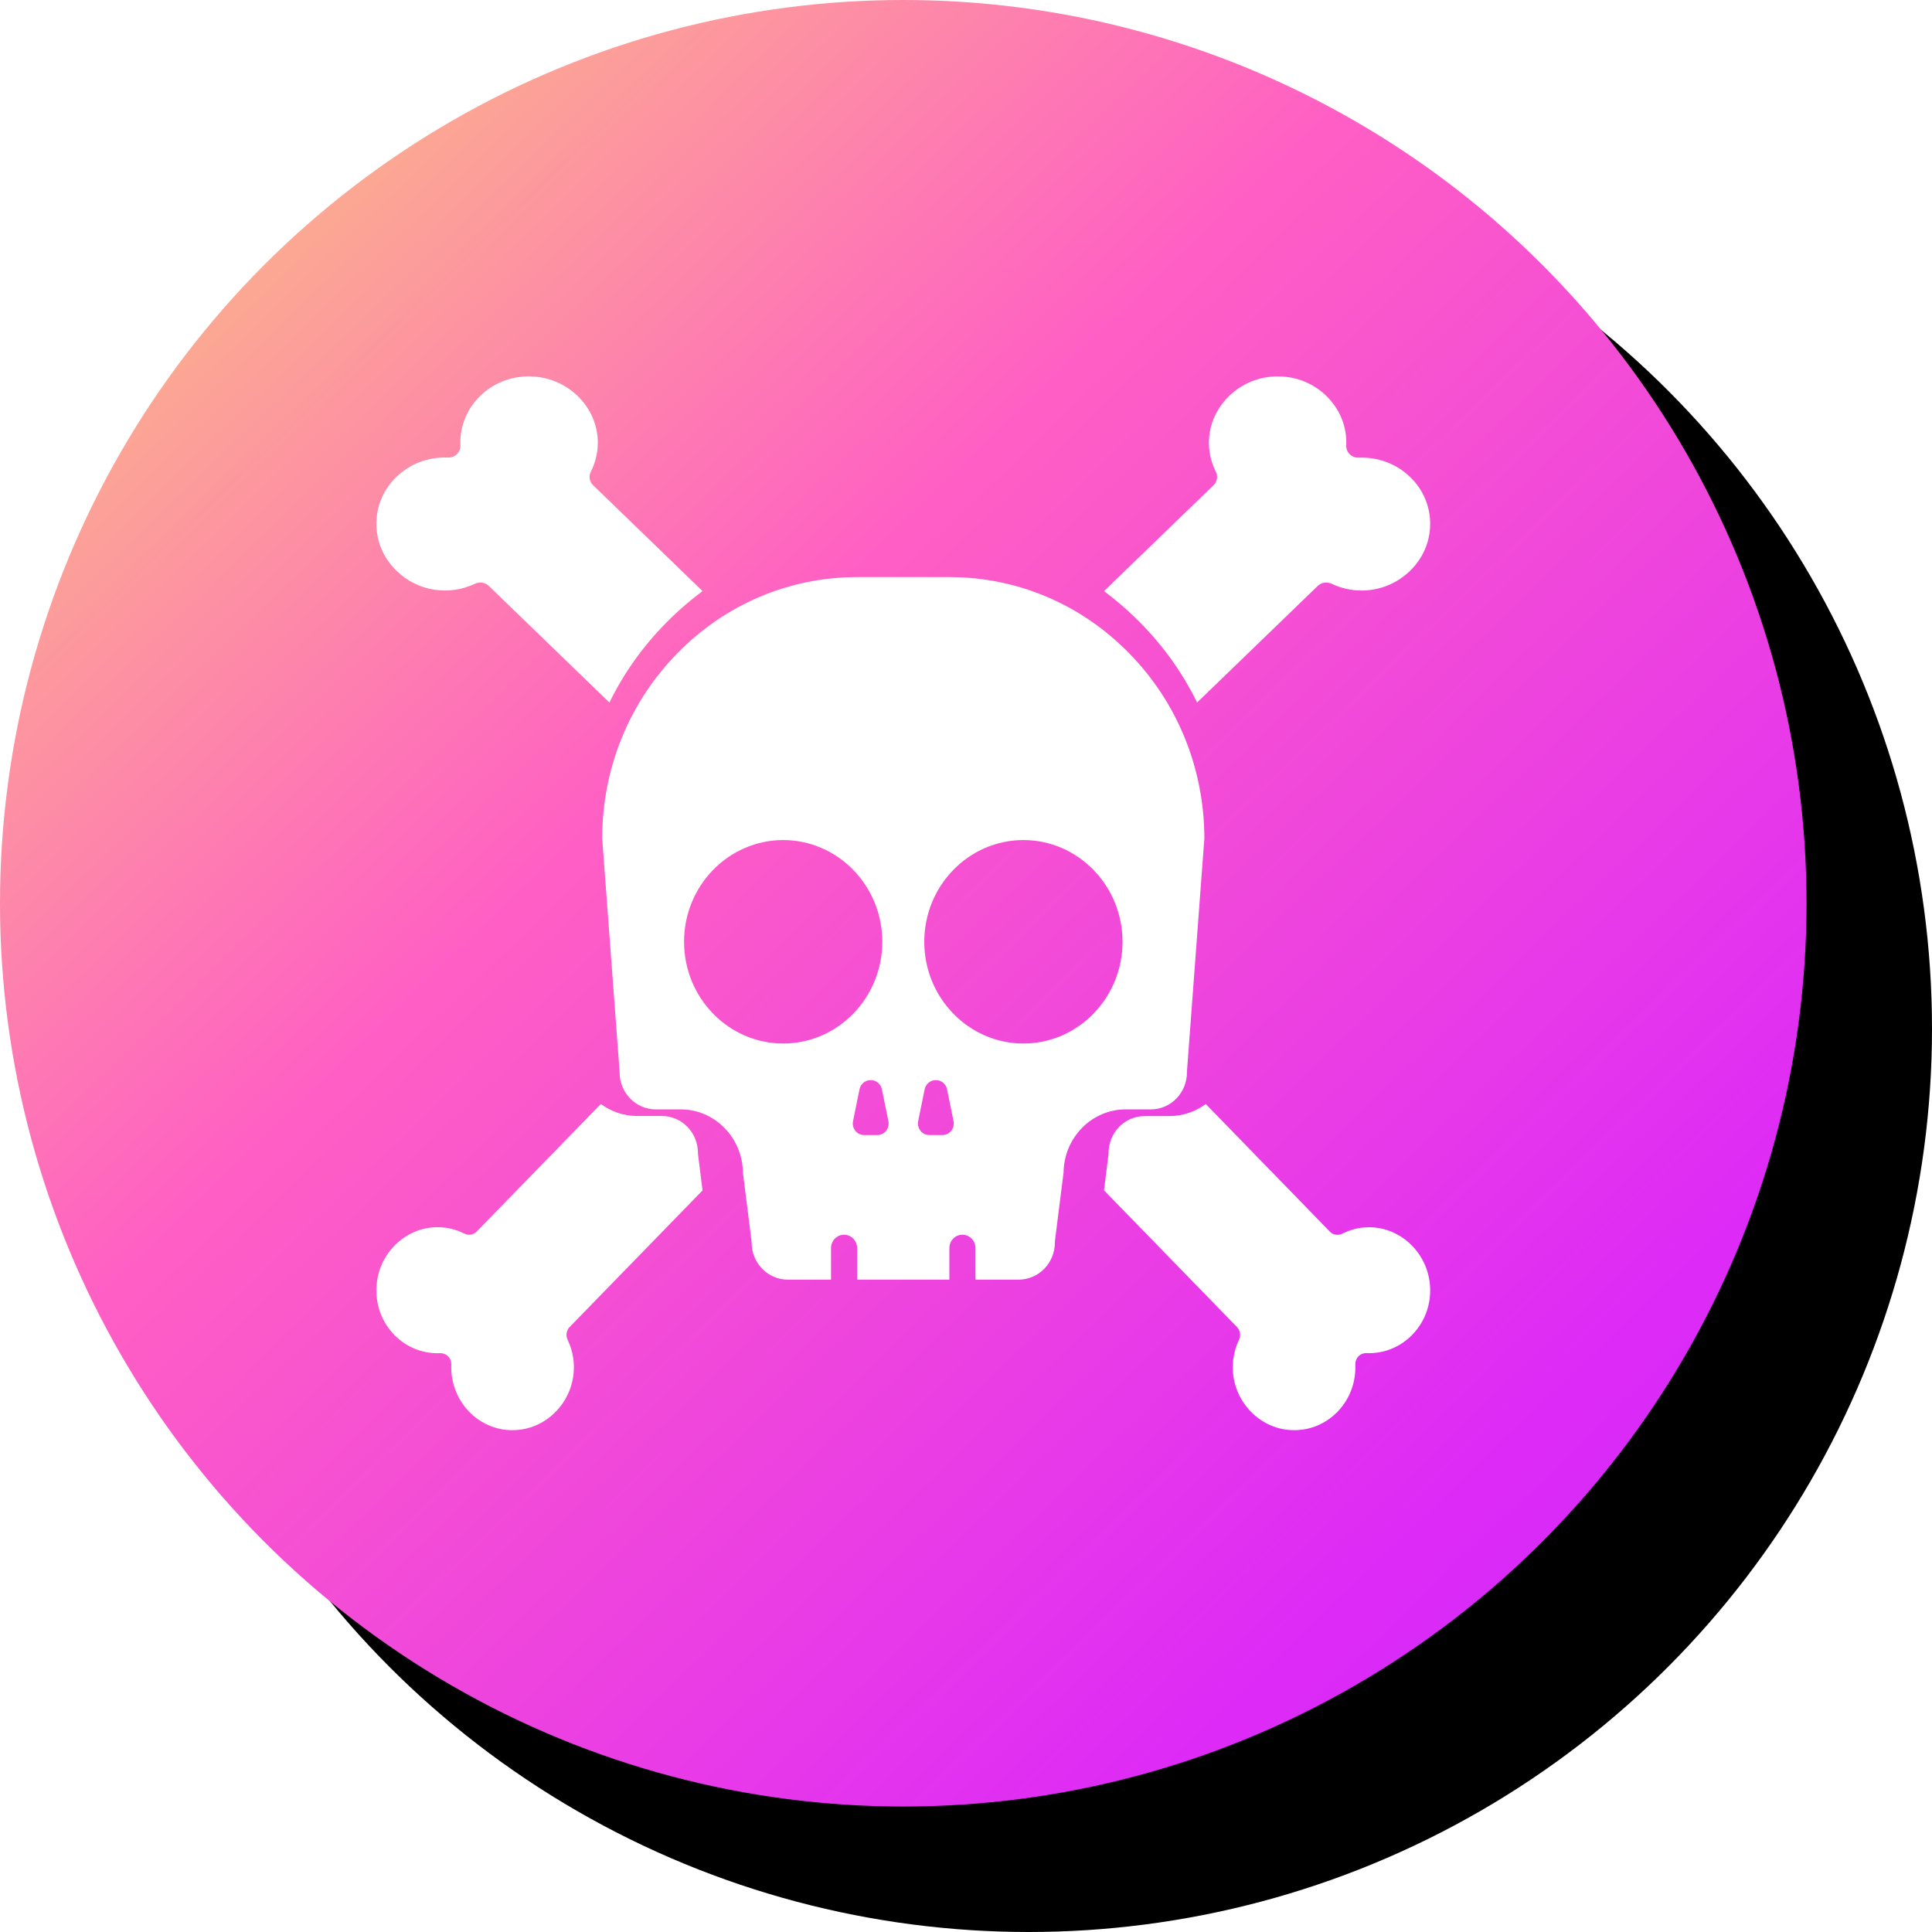 <?xml version="1.0" encoding="UTF-8"?>
<svg width="77px" height="77px" viewBox="0 0 77 77" version="1.1" xmlns="http://www.w3.org/2000/svg" xmlns:xlink="http://www.w3.org/1999/xlink">
    <!-- Generator: Sketch 46.2 (44496) - http://www.bohemiancoding.com/sketch -->
    <title>Group 14</title>
    <desc>Created with Sketch.</desc>
    <defs>
        <linearGradient x1="124.018%" y1="132.053%" x2="-60.569%" y2="-59.776%" id="linearGradient-1">
            <stop stop-color="#9D26FF" offset="0%"></stop>
            <stop stop-color="#DE2AF7" offset="24.603%"></stop>
            <stop stop-color="#FF5FC4" offset="47.122%"></stop>
            <stop stop-color="#FBB888" offset="63.16%"></stop>
            <stop stop-color="#9DFFFD" offset="78.444%"></stop>
            <stop stop-color="#6378E8" offset="100%"></stop>
        </linearGradient>
        <circle id="path-2" cx="36" cy="36" r="36"></circle>
        <filter x="-3.5%" y="-3.5%" width="113.9%" height="113.9%" filterUnits="objectBoundingBox" id="filter-4">
            <feOffset dx="5" dy="5" in="SourceAlpha" result="shadowOffsetOuter1"></feOffset>
            <feColorMatrix values="0 0 0 0 0.048   0 0 0 0 0.062   0 0 0 0 0.216  0 0 0 0.213 0" type="matrix" in="shadowOffsetOuter1"></feColorMatrix>
        </filter>
    </defs>
    <g id="Page-1" stroke="none" stroke-width="1" fill="none" fill-rule="evenodd">
        <g id="Website" transform="translate(-278, -3127)">
            <g id="Group-14" transform="translate(278, 3127)">
                <g id="Oval-3">
                    <mask id="mask-3" fill="white">
                        <use xlink:href="#path-2"></use>
                    </mask>
                    <g id="Mask">
                        <use fill="black" fill-opacity="1" filter="url(#filter-4)" xlink:href="#path-2"></use>
                        <use fill="url(#linearGradient-1)" fill-rule="evenodd" xlink:href="#path-2"></use>
                    </g>
                </g>
                <g id="Group-11" transform="translate(15, 15)" fill-rule="nonzero" fill="#FFFFFF">
                    <path d="M29,8.559 C29.431,8.879 29.842,9.228 30.232,9.605 C31.269,10.608 32.102,11.755 32.71,13 L37.516,8.354 C37.661,8.213 37.882,8.178 38.066,8.264 C38.254,8.352 38.451,8.42 38.652,8.466 C38.853,8.512 39.06,8.535 39.266,8.535 C39.988,8.535 40.673,8.258 41.195,7.754 C41.713,7.252 41.999,6.587 42,5.88 C42.001,5.174 41.718,4.509 41.2,4.009 C40.685,3.511 39.998,3.238 39.27,3.238 C39.232,3.238 39.193,3.238 39.154,3.24 C39.02,3.245 38.89,3.196 38.795,3.104 C38.7,3.012 38.649,2.887 38.655,2.757 C38.687,2.007 38.402,1.303 37.855,0.773 C37.34,0.274 36.656,0 35.929,0 C35.197,0 34.508,0.277 33.988,0.78 C33.575,1.179 33.308,1.679 33.216,2.223 C33.125,2.762 33.209,3.308 33.459,3.804 C33.55,3.983 33.512,4.196 33.367,4.337 L29,8.559 Z" id="Shape"></path>
                    <path d="M41.281,34.651 C40.913,34.273 40.452,34.028 39.949,33.943 C39.453,33.86 38.948,33.938 38.491,34.169 C38.326,34.252 38.129,34.218 38,34.084 L33.055,29 C32.648,29.302 32.149,29.481 31.609,29.481 L30.616,29.481 C29.824,29.481 29.181,30.142 29.181,30.956 C29.181,30.979 29.18,31.002 29.177,31.024 L29,32.441 L30.225,33.701 C30.225,33.701 30.225,33.7 30.225,33.7 L34.299,37.888 C34.429,38.022 34.462,38.224 34.382,38.393 C34.218,38.736 34.132,39.116 34.132,39.493 C34.132,40.156 34.388,40.784 34.853,41.262 C35.314,41.737 35.928,41.999 36.578,42 C37.23,42.001 37.844,41.741 38.305,41.267 C38.765,40.794 39.018,40.165 39.018,39.493 C39.018,39.458 39.018,39.423 39.016,39.387 C39.016,39.38 39.016,39.375 39.016,39.369 C39.016,39.252 39.06,39.141 39.14,39.057 C39.225,38.97 39.341,38.924 39.461,38.929 C40.143,38.959 40.808,38.691 41.287,38.196 C41.747,37.723 42,37.095 42,36.429 C42,35.76 41.744,35.128 41.281,34.651 Z" id="Shape"></path>
                    <path d="M30.867,29.215 C31.661,29.215 32.306,28.553 32.306,27.738 C32.306,27.726 32.306,27.711 32.307,27.697 L33,18.412 C32.995,15.633 31.937,13.021 30.023,11.056 C28.103,9.085 25.551,8 22.836,8 L19.164,8 C16.449,8 13.896,9.085 11.977,11.055 C10.061,13.021 9.004,15.633 9,18.411 L9.693,27.696 C9.694,27.709 9.694,27.723 9.694,27.737 C9.694,28.552 10.339,29.214 11.133,29.214 L12.128,29.214 C13.484,29.214 14.59,30.337 14.608,31.724 L14.951,34.455 C14.955,34.478 14.956,34.501 14.956,34.523 C14.956,35.338 15.601,36 16.395,36 L18.12,36 L18.12,34.744 C18.12,34.449 18.354,34.21 18.64,34.21 C18.928,34.21 19.16,34.449 19.16,34.744 L19.16,36 L22.837,36 L22.837,34.744 C22.837,34.449 23.071,34.21 23.357,34.21 C23.645,34.21 23.877,34.449 23.877,34.744 L23.877,36 L25.603,36 C26.396,36 27.042,35.338 27.042,34.523 C27.042,34.5 27.043,34.477 27.045,34.455 L27.389,31.724 C27.408,30.337 28.513,29.214 29.87,29.214 L30.867,29.214 L30.867,29.215 Z M16.214,26.589 C14.036,26.589 12.263,24.771 12.263,22.534 C12.263,20.299 14.035,18.481 16.214,18.481 C18.391,18.481 20.164,20.299 20.164,22.534 C20.163,24.771 18.391,26.589 16.214,26.589 Z M20.316,30.066 C20.229,30.174 20.103,30.237 19.965,30.237 L19.438,30.237 C19.302,30.237 19.174,30.175 19.089,30.066 C19.003,29.958 18.97,29.817 18.998,29.681 L19.255,28.415 C19.298,28.202 19.484,28.048 19.695,28.048 L19.708,28.048 C19.919,28.048 20.105,28.203 20.148,28.415 L20.406,29.681 C20.434,29.817 20.401,29.958 20.316,30.066 Z M22.912,30.066 C22.826,30.174 22.7,30.237 22.563,30.237 L22.035,30.237 C21.898,30.237 21.771,30.175 21.686,30.066 C21.599,29.958 21.567,29.817 21.594,29.681 L21.852,28.415 C21.895,28.202 22.081,28.048 22.292,28.048 L22.305,28.048 C22.517,28.048 22.702,28.203 22.745,28.415 L23.002,29.681 C23.031,29.817 22.998,29.958 22.912,30.066 Z M25.788,26.589 C23.61,26.589 21.837,24.771 21.837,22.534 C21.837,20.299 23.609,18.481 25.788,18.481 C27.965,18.481 29.738,20.299 29.738,22.534 C29.737,24.771 27.965,26.589 25.788,26.589 Z" id="Shape"></path>
                    <path d="M12.817,30.953 C12.817,30.139 12.173,29.478 11.381,29.478 L10.389,29.478 C9.851,29.478 9.352,29.3 8.946,29 L4.001,34.081 C3.871,34.215 3.674,34.248 3.509,34.166 C3.176,33.998 2.806,33.91 2.439,33.91 C1.795,33.91 1.184,34.172 0.718,34.65 C0.256,35.125 0.001,35.755 4.58568544e-06,36.425 C-0.001,37.096 0.252,37.726 0.713,38.2 C1.174,38.673 1.786,38.933 2.438,38.933 C2.472,38.933 2.507,38.932 2.542,38.931 C2.548,38.931 2.554,38.931 2.559,38.931 C2.673,38.931 2.781,38.977 2.862,39.06 C2.947,39.147 2.992,39.266 2.987,39.389 C2.958,40.09 3.219,40.775 3.7,41.267 C4.16,41.74 4.771,42 5.42,42 C6.073,42 6.688,41.737 7.152,41.261 C7.52,40.882 7.758,40.41 7.841,39.892 C7.922,39.381 7.846,38.863 7.621,38.392 C7.54,38.223 7.574,38.021 7.703,37.888 L11.866,33.61 L13,32.445 L12.822,31.022 C12.819,30.999 12.817,30.976 12.817,30.953 Z" id="Shape"></path>
                    <path d="M2.297,8.5 C2.853,8.588 3.42,8.507 3.933,8.263 C4.117,8.175 4.338,8.212 4.483,8.353 L9.288,13 C9.896,11.756 10.728,10.608 11.766,9.606 C12.157,9.227 12.569,8.879 13,8.557 L8.638,4.338 C8.493,4.197 8.457,3.984 8.546,3.805 C8.637,3.624 8.708,3.433 8.754,3.239 C8.802,3.044 8.826,2.844 8.826,2.645 C8.826,1.946 8.539,1.283 8.018,0.779 C7.499,0.277 6.811,0.001 6.08,4.97203907e-06 C5.349,-0.001 4.661,0.273 4.144,0.773 C3.629,1.272 3.347,1.936 3.347,2.641 C3.347,2.679 3.348,2.715 3.35,2.753 C3.355,2.884 3.305,3.01 3.21,3.101 C3.115,3.193 2.985,3.241 2.851,3.236 C2.075,3.205 1.346,3.479 0.798,4.009 C0.282,4.508 0,5.169 0,5.874 C0,6.582 0.287,7.249 0.807,7.752 C1.216,8.152 1.732,8.411 2.297,8.5 Z" id="Shape"></path>
                </g>
            </g>
        </g>
    </g>
</svg>